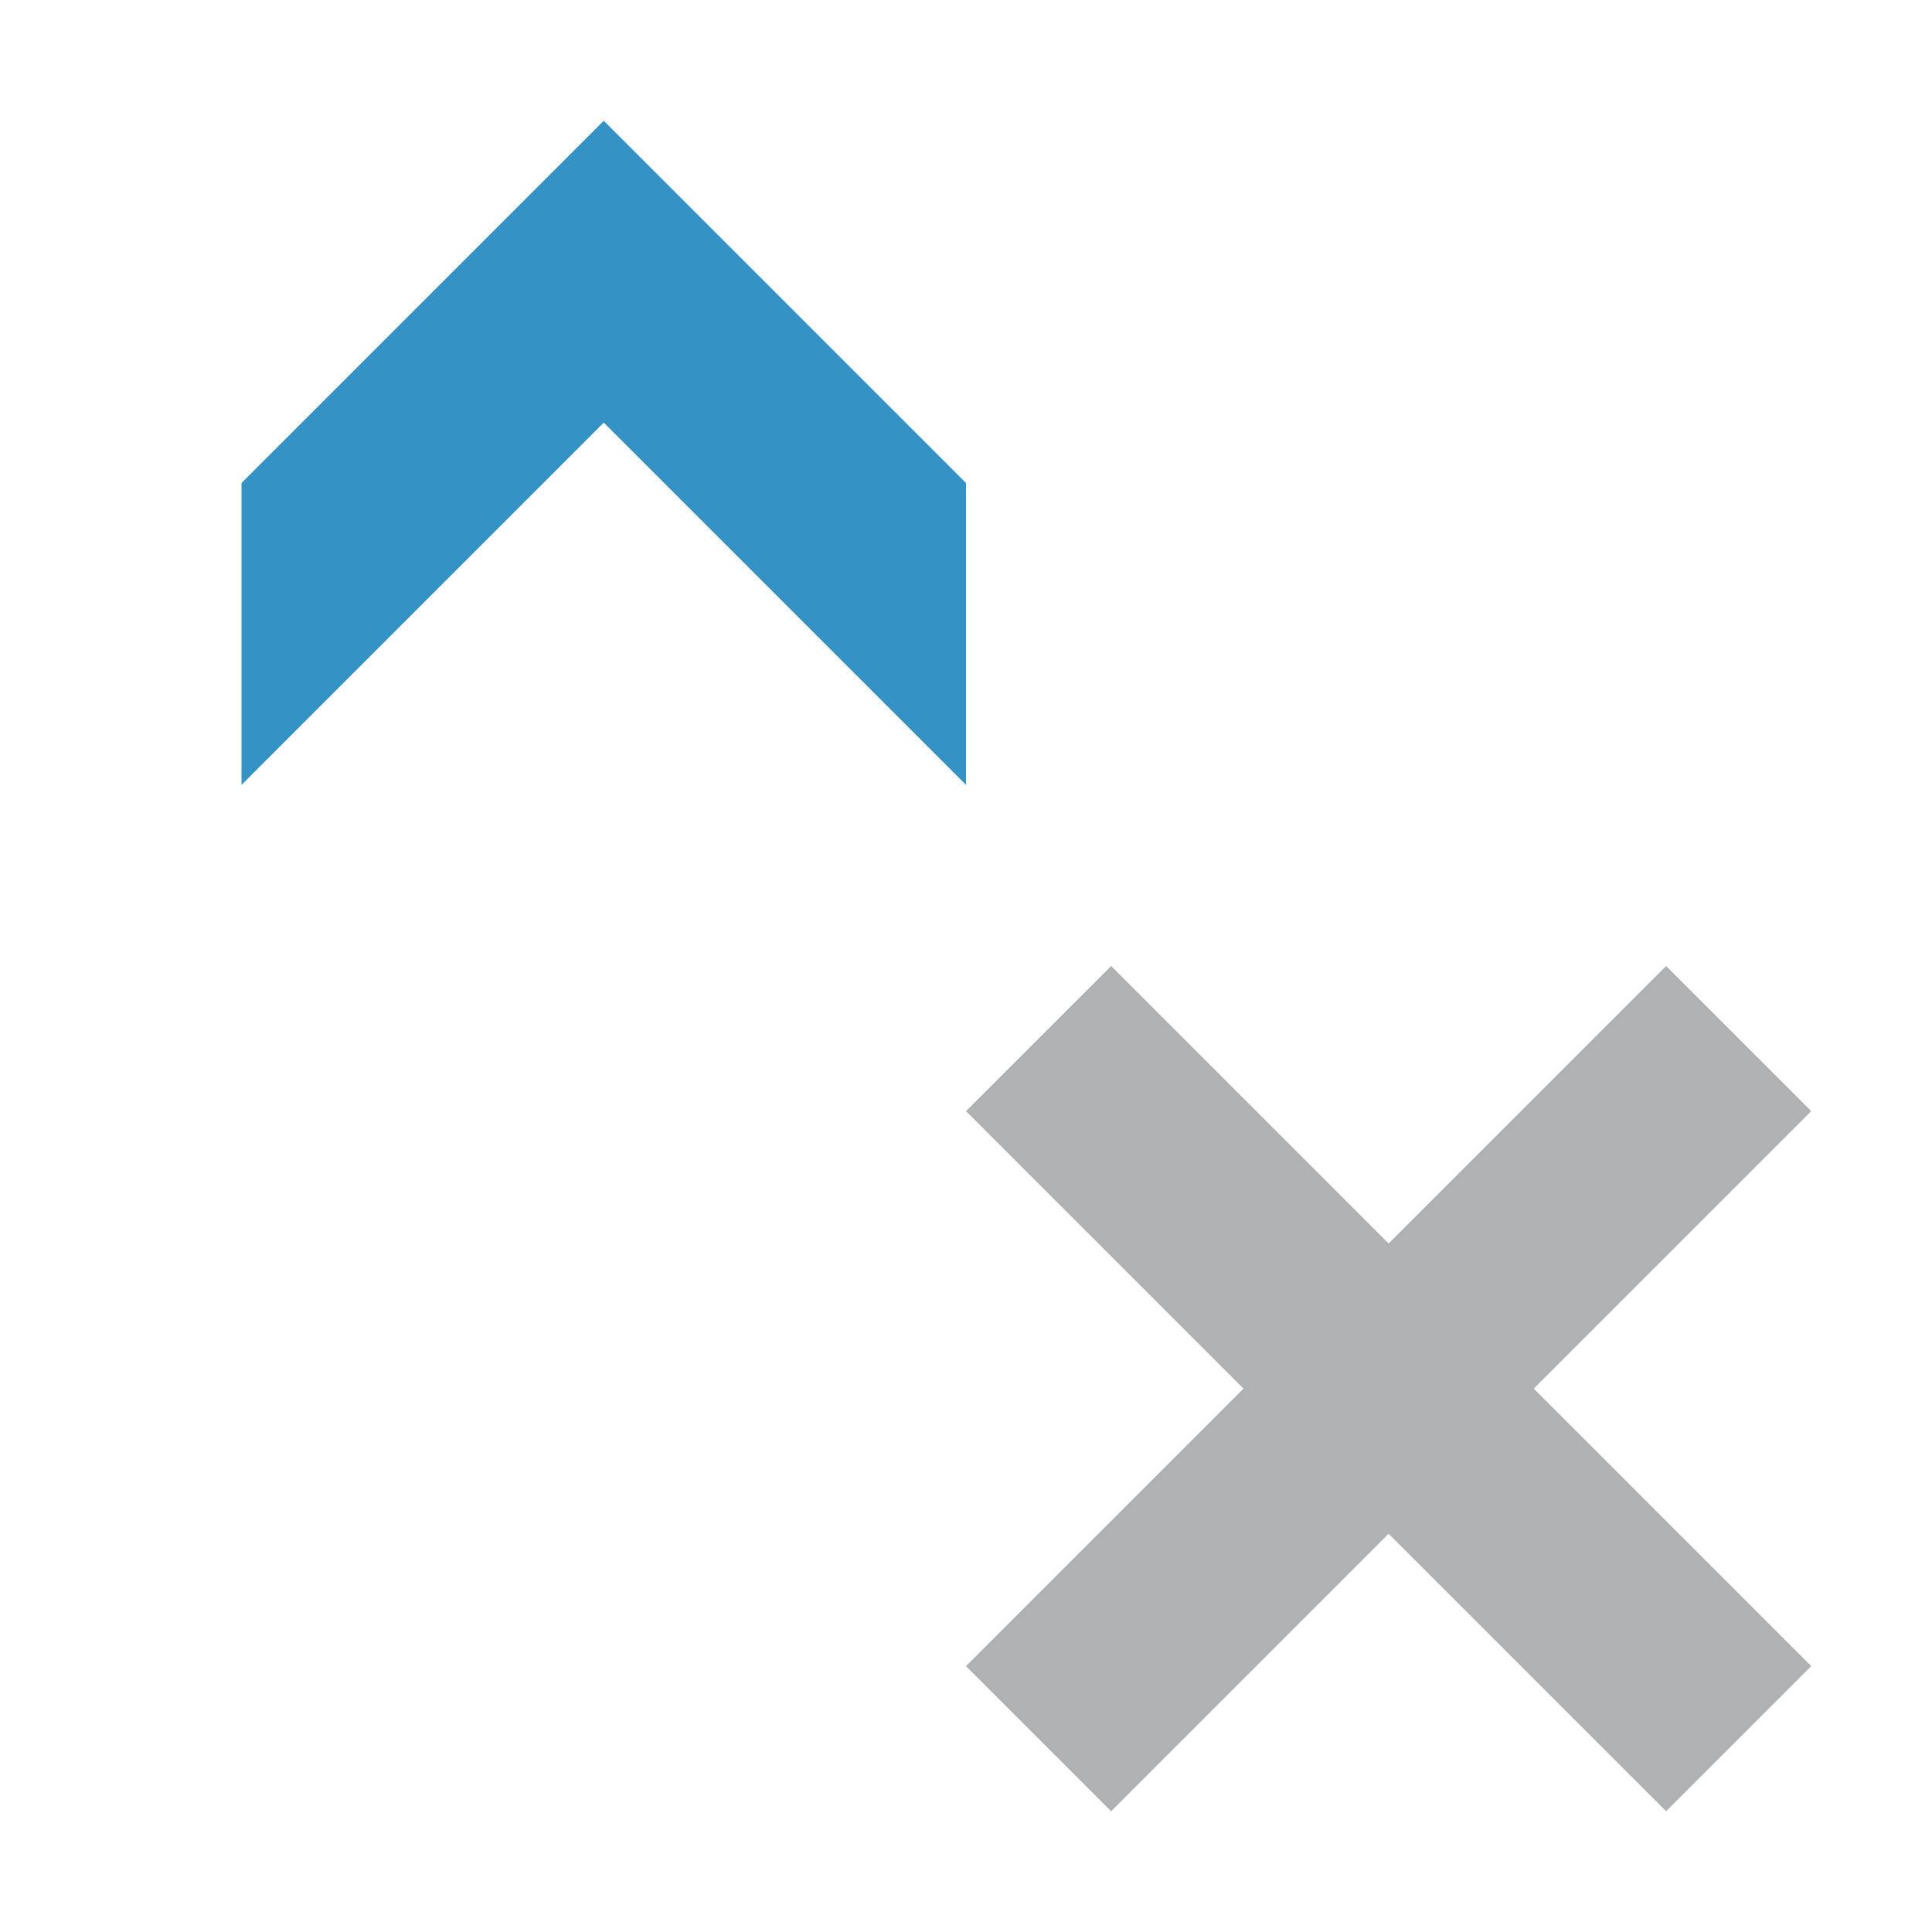 <svg xmlns="http://www.w3.org/2000/svg" width="16" height="16">
  <path fill="#3592c4" d="M5 1 2 4 2 6.5 5 3.5 8 6.5 8 4 5 1z"/>
  <path fill="#afb1b3" d="M15 9.202 13.798 8 11.5 10.298 9.202 8 8 9.202 10.298 11.5 8 13.798 9.202 15 11.5 12.702 13.798 15 15 13.798 12.702 11.5 15 9.202z"/>
</svg>

